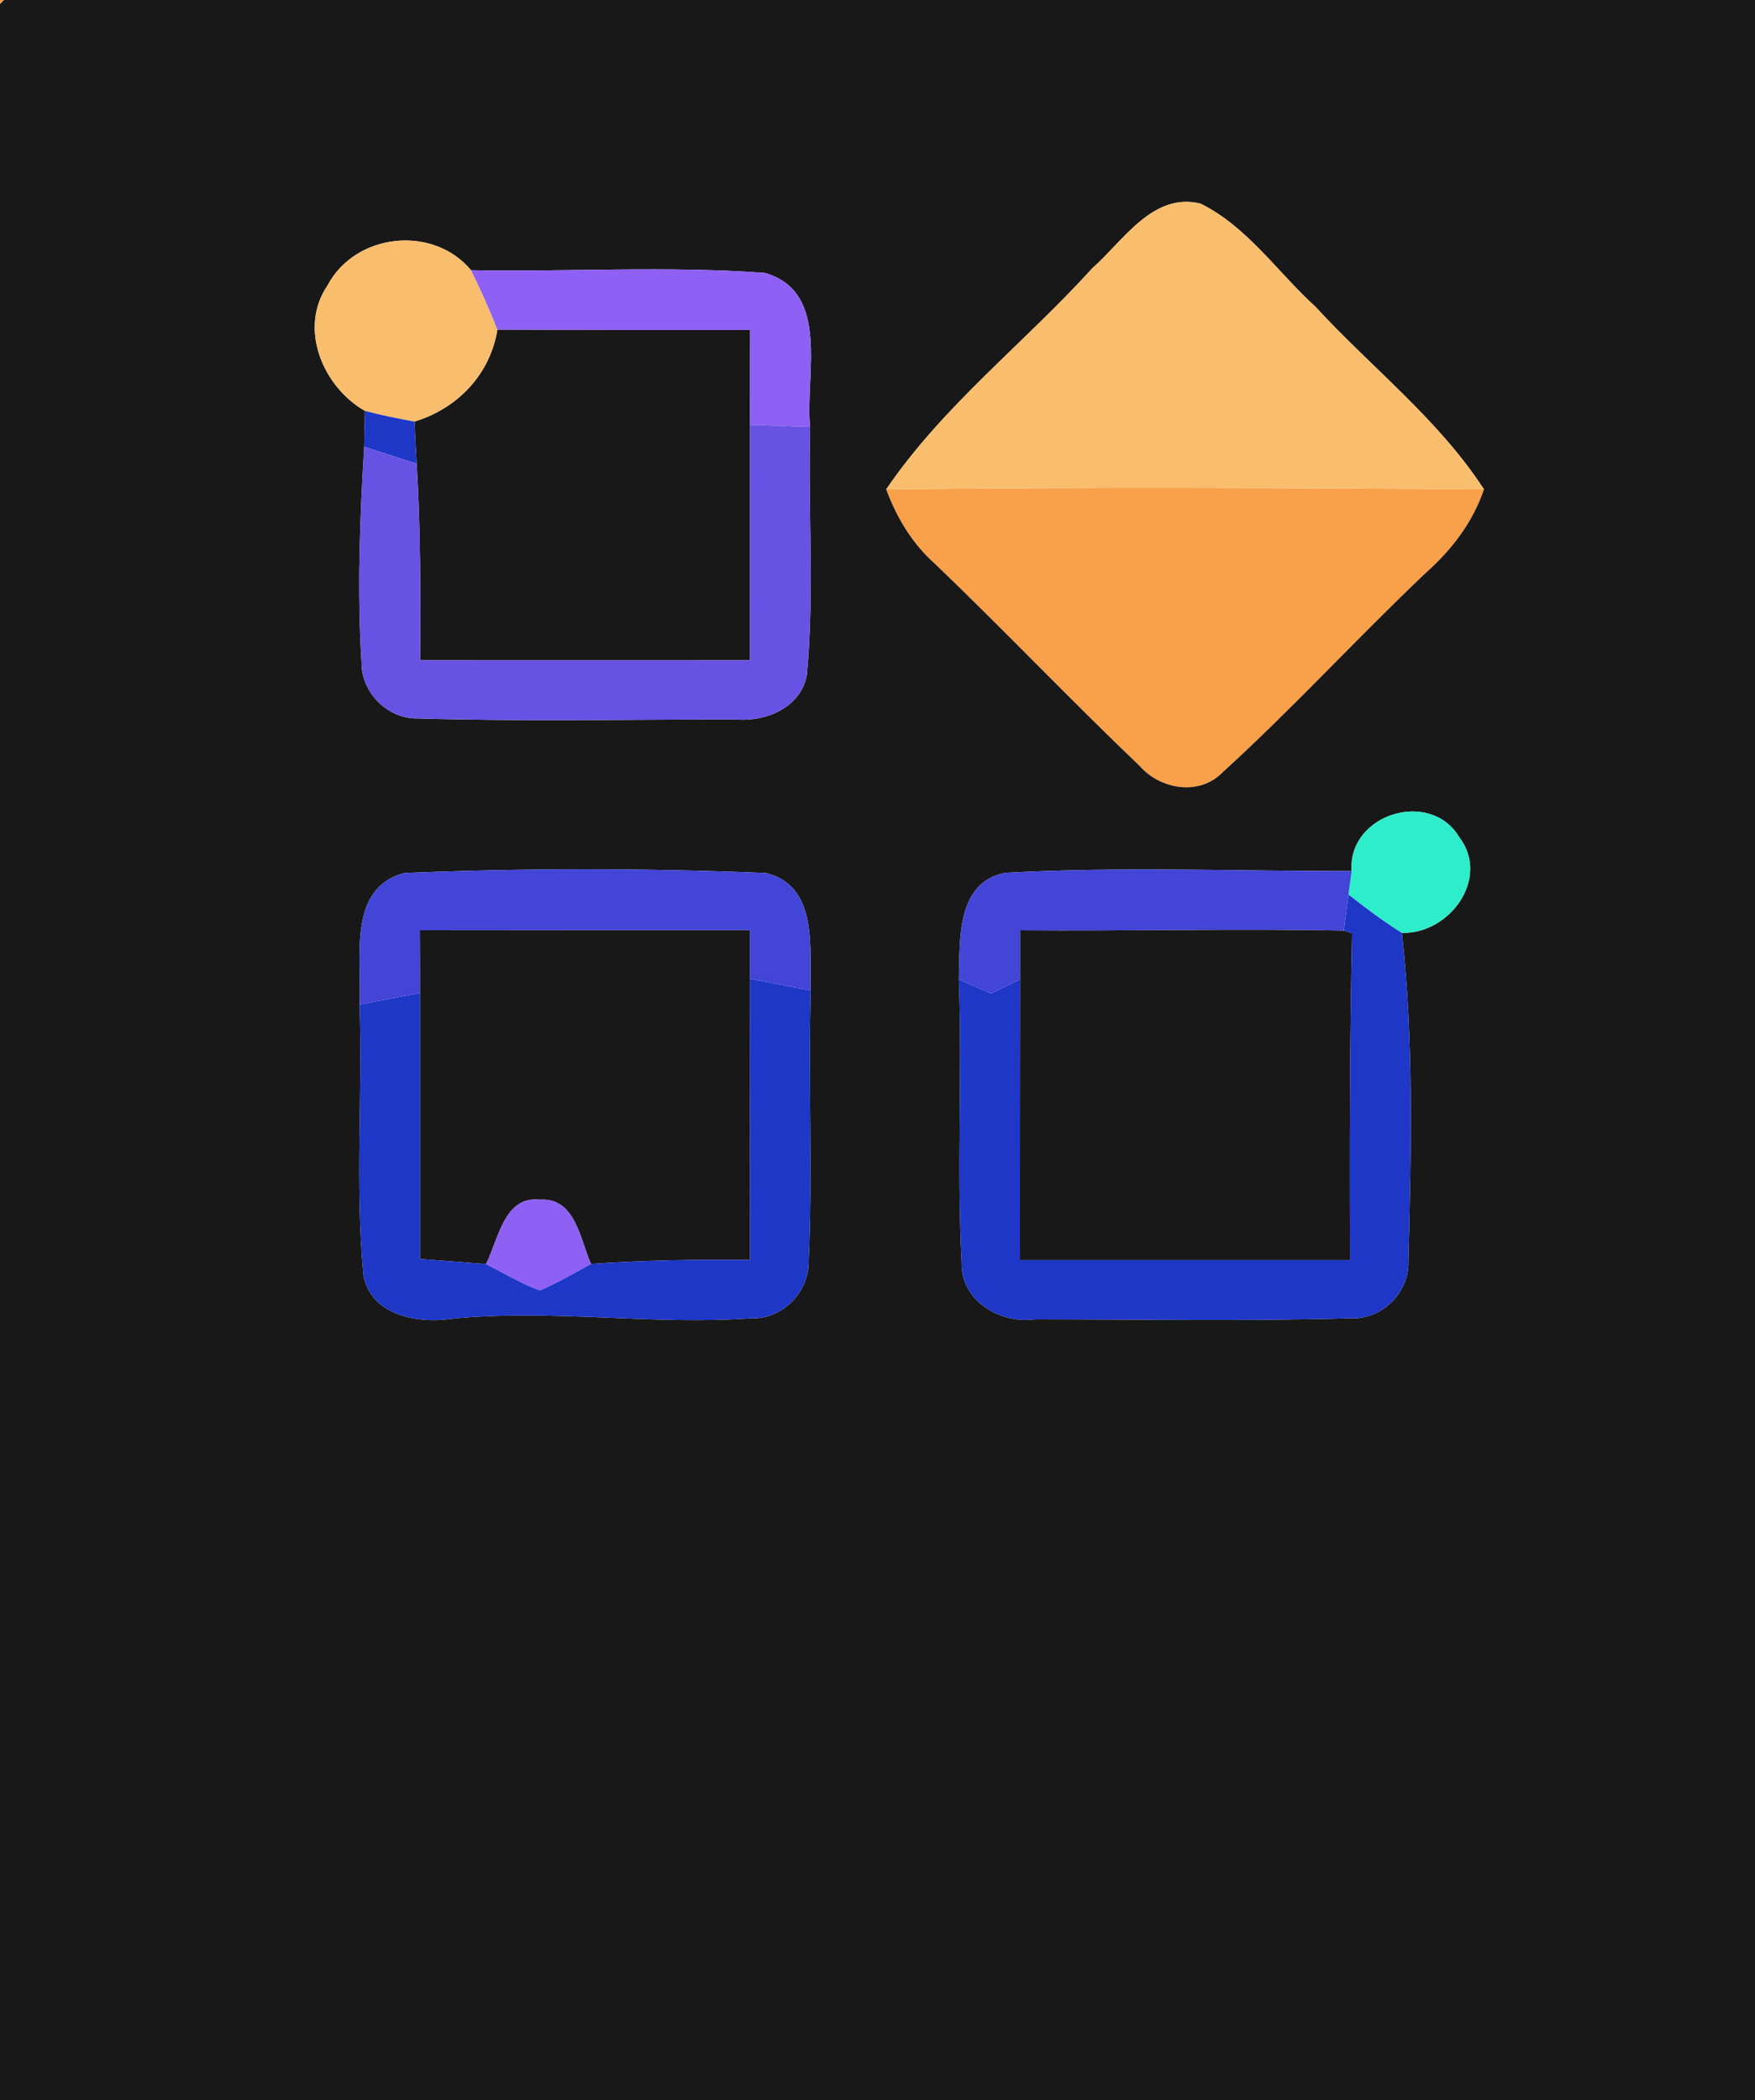 <?xml version="1.0" encoding="UTF-8" ?>
<!DOCTYPE svg PUBLIC "-//W3C//DTD SVG 1.1//EN" "http://www.w3.org/Graphics/SVG/1.1/DTD/svg11.dtd">
<svg width="117px" height="140px" viewBox="0 0 117 140" version="1.1" xmlns="http://www.w3.org/2000/svg">
<g id="#f8a04aff">
<path fill="#f8a04a" opacity="1.00" d=" M 0.00 0.00 L 0.27 0.00 C 0.20 0.07 0.07 0.20 0.00 0.27 L 0.00 0.00 Z" />
<path fill="#f8a04a" opacity="1.00" d=" M 59.08 32.62 C 72.36 32.47 85.64 32.52 98.93 32.62 C 98.19 34.81 96.79 36.64 95.08 38.16 C 90.49 42.51 86.21 47.20 81.53 51.46 C 79.98 53.08 77.36 52.64 75.97 51.05 C 71.35 46.64 66.95 42.01 62.34 37.59 C 60.82 36.25 59.78 34.51 59.08 32.62 Z" />
</g>
<g id="#181818ff">
<path fill="#181818" opacity="1.00" d=" M 0.27 0.00 L 117.00 0.00 L 117.00 140.00 L 0.00 140.00 L 0.00 0.27 C 0.07 0.20 0.20 0.07 0.27 0.00 M 72.83 17.87 C 68.32 22.85 62.88 27.03 59.08 32.62 C 59.78 34.51 60.82 36.25 62.34 37.59 C 66.95 42.01 71.35 46.64 75.97 51.05 C 77.36 52.64 79.98 53.08 81.53 51.46 C 86.21 47.20 90.49 42.51 95.08 38.16 C 96.79 36.64 98.19 34.81 98.93 32.62 C 95.90 27.95 91.43 24.51 87.70 20.45 C 85.17 18.15 83.15 15.11 80.03 13.57 C 76.84 12.80 74.89 16.06 72.83 17.87 M 21.84 19.02 C 19.88 21.89 21.52 25.78 24.33 27.39 C 24.32 27.99 24.29 29.18 24.28 29.78 C 23.99 34.55 23.80 39.35 24.10 44.12 C 24.06 46.14 25.84 47.95 27.87 47.89 C 34.93 48.10 42.00 47.95 49.06 47.96 C 51.06 48.13 53.40 47.16 53.79 44.99 C 54.31 39.50 53.86 33.97 54.01 28.46 C 53.65 25.09 55.42 19.44 50.98 18.19 C 44.47 17.71 37.92 18.13 31.40 18.01 C 28.87 14.97 23.69 15.53 21.84 19.02 M 90.11 58.06 C 82.41 58.07 74.68 57.75 67.00 58.18 C 63.72 58.83 64.00 62.73 63.92 65.28 C 64.17 71.56 63.77 77.85 64.11 84.13 C 64.03 86.68 66.64 88.26 68.97 87.94 C 76.00 87.94 83.04 88.07 90.06 87.87 C 92.12 87.98 93.96 86.15 93.89 84.10 C 94.08 76.80 94.26 69.45 93.46 62.18 C 96.62 62.28 99.38 58.55 97.28 55.80 C 95.35 52.56 89.84 54.27 90.11 58.06 M 23.97 66.96 C 24.18 72.97 23.66 79.01 24.23 85.00 C 24.72 87.67 27.80 88.24 30.07 87.91 C 36.75 87.23 43.43 88.35 50.10 87.87 C 52.15 87.96 53.95 86.11 53.91 84.08 C 54.19 78.07 53.87 72.05 54.05 66.03 C 53.95 63.28 54.60 59.02 51.04 58.19 C 43.04 57.86 34.98 57.86 26.98 58.19 C 23.10 59.18 24.14 63.97 23.97 66.96 Z" />
<path fill="#181818" opacity="1.00" d=" M 33.16 21.97 C 38.78 21.99 44.39 22.00 50.01 21.99 C 50.00 24.10 50.00 26.21 50.00 28.32 C 49.99 33.55 50.00 38.78 50.00 44.01 C 42.67 44.02 35.34 44.02 28.01 44.01 C 28.04 39.64 28.04 35.27 27.78 30.91 C 27.74 30.21 27.66 28.81 27.63 28.10 C 30.50 27.23 32.67 24.97 33.16 21.97 Z" />
<path fill="#181818" opacity="1.00" d=" M 27.99 62.01 C 35.33 62.00 42.66 62.00 49.99 62.00 C 49.99 62.81 49.99 64.43 49.99 65.24 C 50.00 71.49 50.00 77.73 50.00 83.98 C 46.46 83.95 42.92 84.00 39.40 84.25 C 38.68 82.64 38.36 79.79 35.98 79.97 C 33.59 79.69 33.21 82.69 32.40 84.26 C 30.93 84.14 29.47 84.03 28.00 83.92 C 28.00 78.01 28.00 72.10 28.00 66.19 C 28.00 64.80 28.00 63.40 27.99 62.01 Z" />
<path fill="#181818" opacity="1.00" d=" M 68.01 62.01 C 75.20 62.07 82.40 61.88 89.59 62.03 L 90.14 62.21 C 89.98 69.47 89.98 76.74 90.00 84.00 C 82.66 84.00 75.33 84.00 68.00 84.00 C 68.00 77.76 68.00 71.52 68.01 65.28 C 68.01 64.46 68.01 62.83 68.01 62.01 Z" />
</g>
<g id="#f8be6eff">
<path fill="#f8be6e" opacity="1.00" d=" M 72.83 17.87 C 74.89 16.06 76.84 12.80 80.03 13.57 C 83.15 15.11 85.17 18.15 87.70 20.45 C 91.43 24.51 95.90 27.95 98.93 32.62 C 85.64 32.52 72.36 32.47 59.08 32.62 C 62.88 27.03 68.32 22.85 72.83 17.87 Z" />
<path fill="#f8be6e" opacity="1.00" d=" M 21.84 19.02 C 23.69 15.53 28.87 14.97 31.40 18.01 C 32.04 19.30 32.63 20.62 33.16 21.97 C 32.67 24.97 30.50 27.23 27.63 28.10 C 26.52 27.90 25.42 27.68 24.33 27.39 C 21.52 25.78 19.88 21.89 21.84 19.02 Z" />
</g>
<g id="#8e60f3ff">
<path fill="#8e60f3" opacity="1.00" d=" M 31.40 18.01 C 37.92 18.13 44.47 17.71 50.98 18.19 C 55.42 19.44 53.65 25.09 54.01 28.46 C 52.67 28.41 51.34 28.37 50.00 28.32 C 50.00 26.21 50.00 24.10 50.01 21.99 C 44.39 22.00 38.78 21.99 33.16 21.97 C 32.63 20.62 32.04 19.30 31.40 18.01 Z" />
<path fill="#8e60f3" opacity="1.00" d=" M 32.40 84.26 C 33.21 82.69 33.59 79.69 35.98 79.97 C 38.36 79.79 38.68 82.64 39.40 84.25 C 38.28 84.87 37.17 85.51 36.00 86.02 C 34.74 85.56 33.58 84.87 32.40 84.26 Z" />
</g>
<g id="#1e37c7ff">
<path fill="#1e37c7" opacity="1.00" d=" M 24.33 27.39 C 25.42 27.68 26.52 27.90 27.63 28.10 C 27.66 28.81 27.74 30.21 27.78 30.91 C 26.61 30.53 25.44 30.15 24.28 29.78 C 24.29 29.18 24.32 27.99 24.33 27.39 Z" />
<path fill="#1e37c7" opacity="1.00" d=" M 89.59 62.03 C 89.67 61.43 89.82 60.23 89.90 59.62 C 91.05 60.53 92.22 61.40 93.46 62.18 C 94.26 69.45 94.08 76.80 93.89 84.10 C 93.96 86.15 92.12 87.98 90.06 87.87 C 83.04 88.07 76.00 87.94 68.97 87.94 C 66.64 88.26 64.03 86.68 64.11 84.13 C 63.77 77.85 64.17 71.56 63.92 65.28 C 64.46 65.52 65.52 65.99 66.06 66.23 C 66.54 65.99 67.52 65.52 68.01 65.28 C 68.00 71.52 68.00 77.76 68.00 84.00 C 75.33 84.00 82.66 84.00 90.00 84.00 C 89.98 76.74 89.98 69.47 90.14 62.21 L 89.59 62.03 Z" />
<path fill="#1e37c7" opacity="1.00" d=" M 49.99 65.24 C 51.35 65.51 52.70 65.77 54.05 66.03 C 53.87 72.05 54.19 78.07 53.91 84.08 C 53.95 86.11 52.15 87.96 50.10 87.87 C 43.43 88.35 36.75 87.23 30.07 87.91 C 27.80 88.24 24.72 87.67 24.23 85.00 C 23.66 79.01 24.18 72.97 23.97 66.96 C 25.31 66.70 26.66 66.45 28.00 66.19 C 28.00 72.10 28.00 78.01 28.00 83.92 C 29.47 84.03 30.93 84.14 32.40 84.26 C 33.58 84.87 34.74 85.56 36.00 86.02 C 37.17 85.51 38.28 84.87 39.40 84.25 C 42.92 84.00 46.46 83.95 50.00 83.98 C 50.00 77.73 50.00 71.49 49.99 65.24 Z" />
</g>
<g id="#6752e3ff">
<path fill="#6752e3" opacity="1.00" d=" M 50.00 28.32 C 51.34 28.37 52.67 28.41 54.01 28.46 C 53.86 33.97 54.31 39.50 53.79 44.99 C 53.40 47.16 51.06 48.13 49.06 47.96 C 42.00 47.95 34.93 48.10 27.87 47.89 C 25.84 47.95 24.06 46.14 24.10 44.12 C 23.80 39.35 23.99 34.55 24.28 29.78 C 25.44 30.15 26.61 30.53 27.78 30.91 C 28.04 35.27 28.04 39.64 28.01 44.01 C 35.34 44.02 42.67 44.02 50.00 44.01 C 50.00 38.78 49.99 33.55 50.00 28.32 Z" />
</g>
<g id="#2eedcaff">
<path fill="#2eedca" opacity="1.00" d=" M 90.11 58.06 C 89.84 54.27 95.35 52.56 97.28 55.80 C 99.38 58.55 96.62 62.28 93.46 62.18 C 92.22 61.40 91.05 60.53 89.90 59.62 C 89.95 59.23 90.06 58.45 90.11 58.06 Z" />
</g>
<g id="#4245d6ff">
<path fill="#4245d6" opacity="1.00" d=" M 23.97 66.96 C 24.14 63.97 23.10 59.18 26.98 58.19 C 34.98 57.86 43.04 57.86 51.04 58.19 C 54.60 59.02 53.95 63.28 54.05 66.03 C 52.70 65.77 51.35 65.51 49.99 65.24 C 49.99 64.43 49.99 62.81 49.99 62.00 C 42.66 62.00 35.33 62.00 27.99 62.01 C 28.00 63.40 28.00 64.80 28.00 66.19 C 26.66 66.45 25.31 66.70 23.97 66.96 Z" />
<path fill="#4245d6" opacity="1.00" d=" M 63.92 65.28 C 64.00 62.73 63.72 58.83 67.00 58.18 C 74.68 57.75 82.41 58.07 90.11 58.06 C 90.06 58.45 89.95 59.23 89.90 59.62 C 89.82 60.23 89.67 61.43 89.59 62.03 C 82.40 61.88 75.20 62.07 68.01 62.01 C 68.01 62.83 68.01 64.46 68.01 65.28 C 67.52 65.52 66.54 65.99 66.06 66.23 C 65.52 65.99 64.46 65.52 63.92 65.28 Z" />
</g>
</svg>
